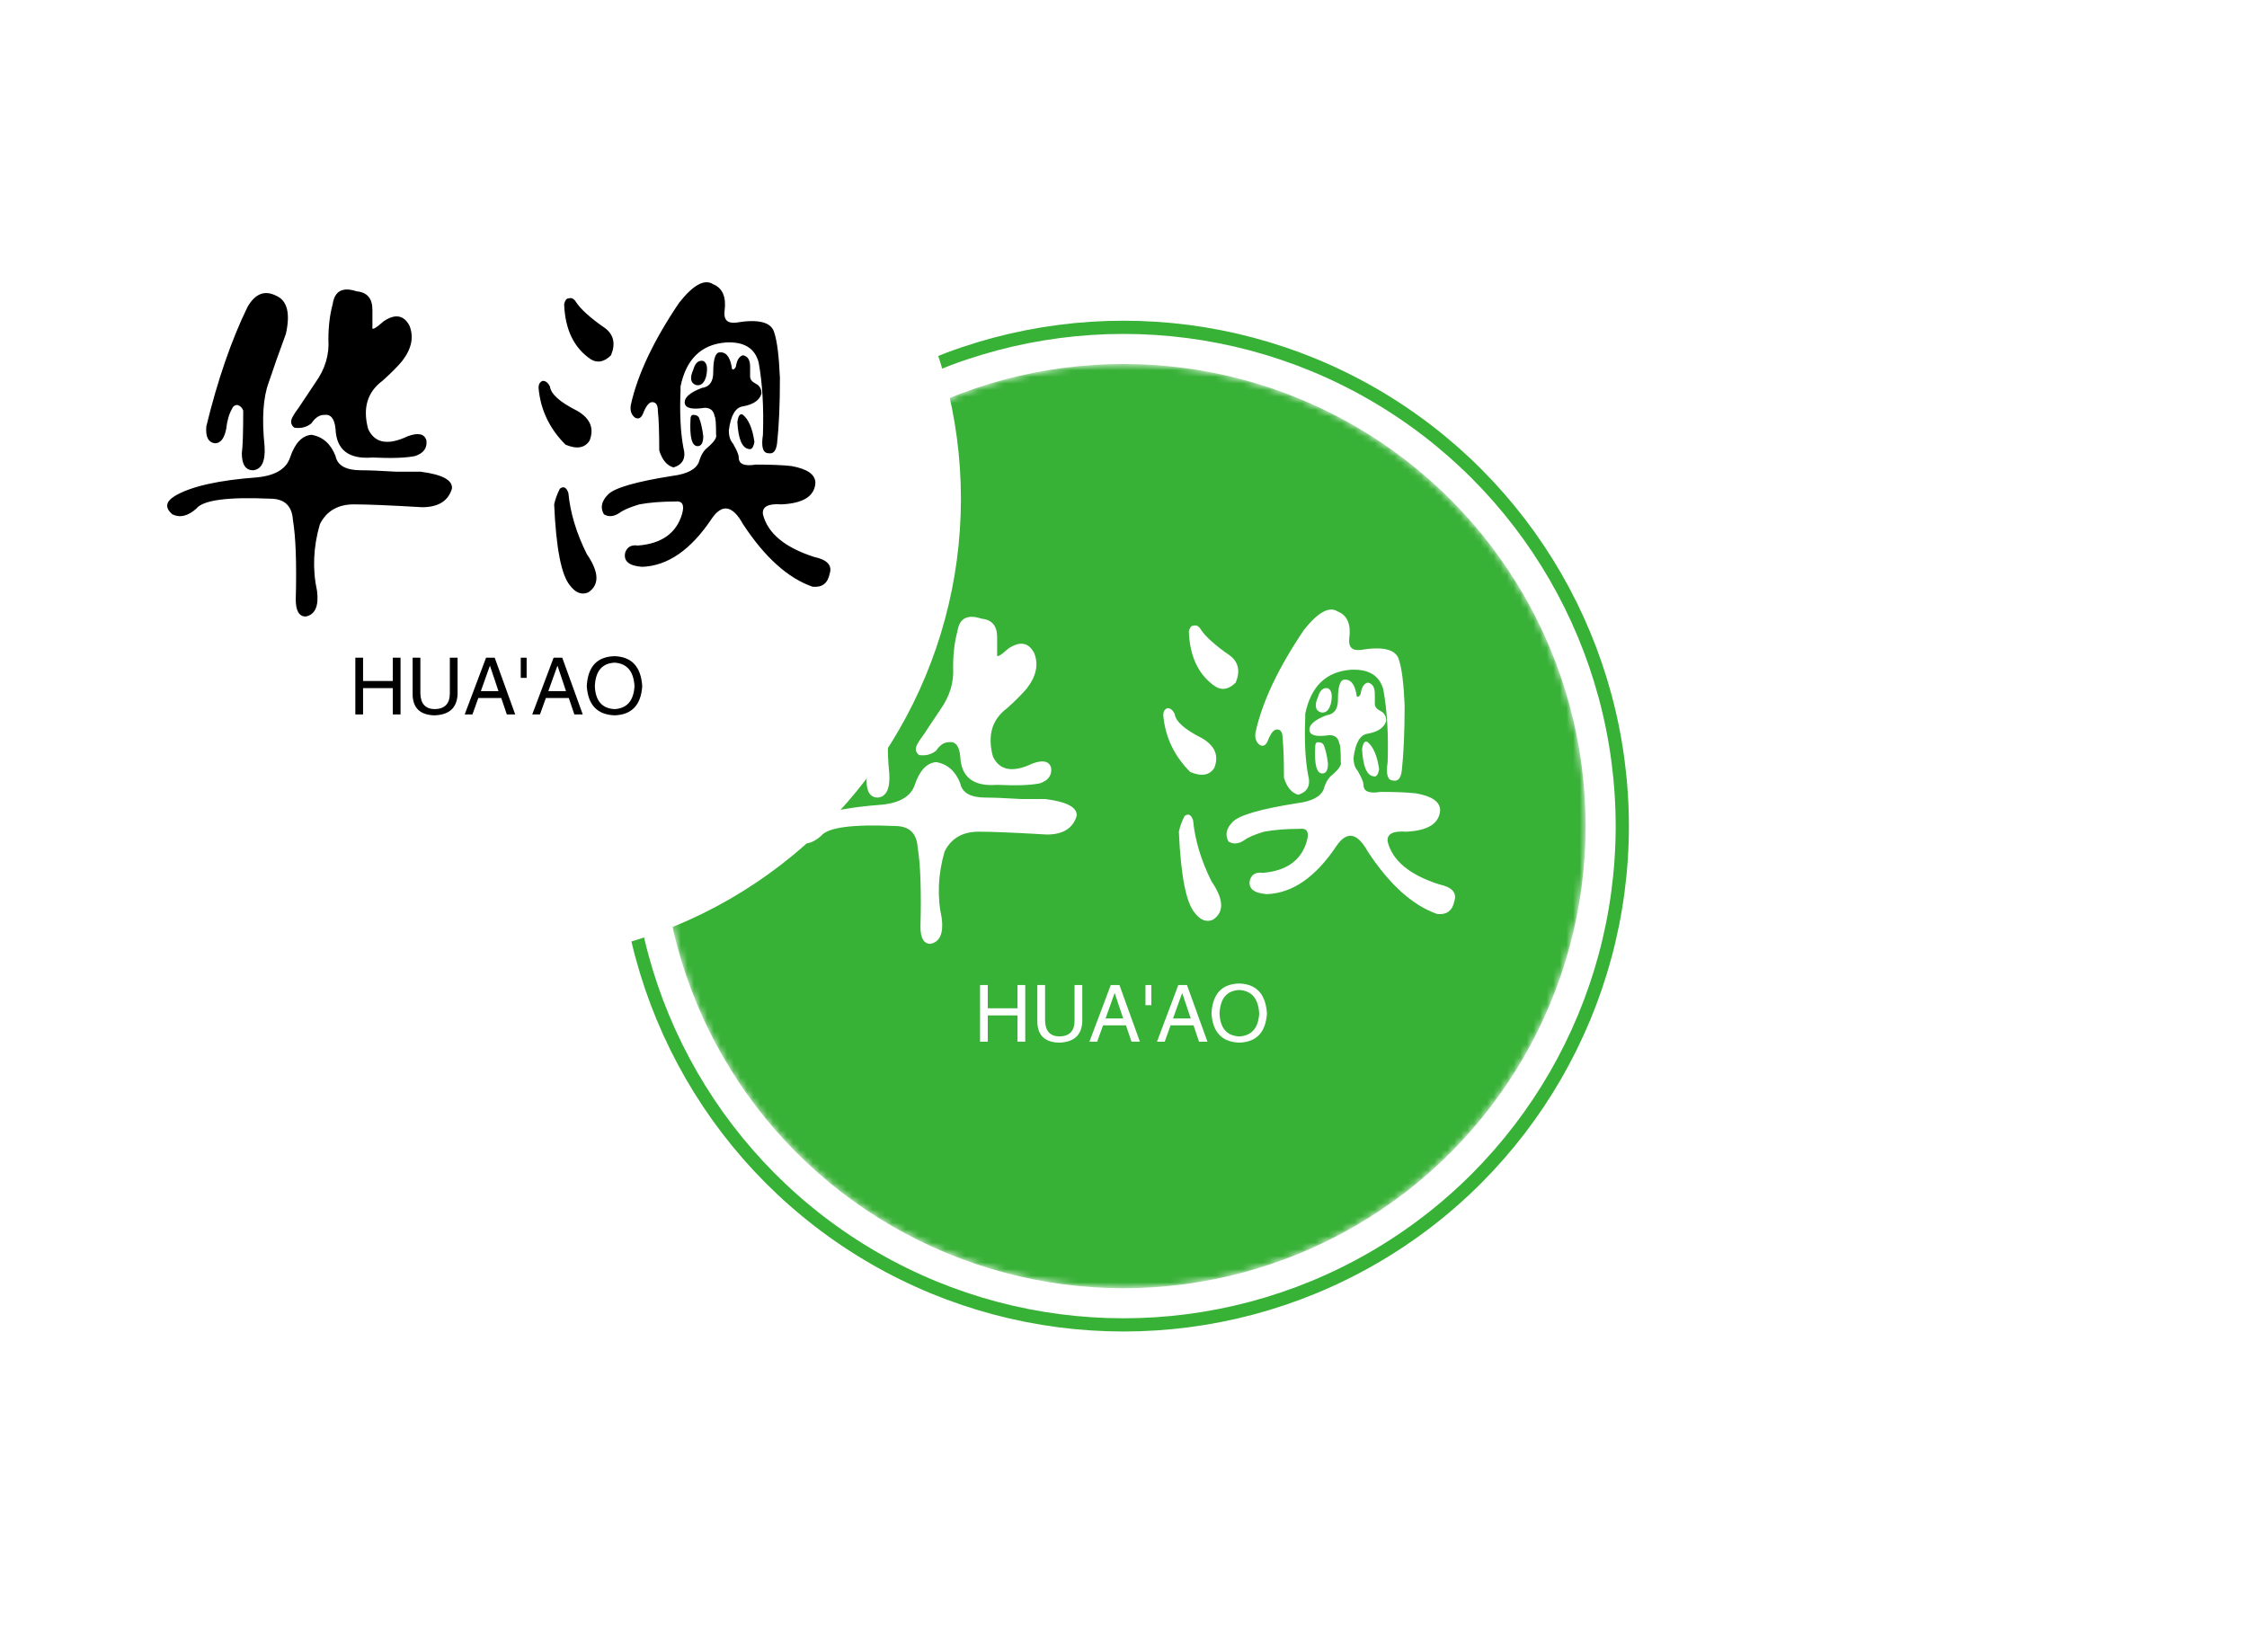 <svg data-v-2cb57da0="" version="1.0" xmlns="http://www.w3.org/2000/svg" xmlns:xlink="http://www.w3.org/1999/xlink" width="3400" height="2500" viewBox="0 0 340 250" preserveAspectRatio="xMidYMid meet" color-interpolation-filters="sRGB" style=""> <rect data-v-2cb57da0="" x="0" y="0" width="100%" height="100%" fill="url(#watermark)" fill-opacity="1" class="watermarklayer"></rect> <g data-v-2cb57da0="" fill="#38b137" class="pmspacesvg" transform="translate(94.527,49.527)"><!----> <circle data-gra="graph-name" stroke="#38b137" stroke-width="2" fill-opacity="0" cx="75.473" cy="75.473" r="75.473"></circle> <g mask="url(#724f805c-45ff-4488-9f0d-5d8d266aed41)"><circle data-gra="graph-name" fill="#38b137" cx="75.473" cy="75.473" r="69.926"></circle> <g fill="#ffffff" transform="translate(25.298,42.707)"><g data-gra="path-name" fill-rule="" class="tp-name" transform="translate(0,0)"><g transform="scale(1)"><g><path d="M7.09-10.74L7.09-10.74Q10.74-12.89 19.55-13.54L19.55-13.54Q23.63-13.96 24.49-16.54L24.49-16.54Q25.57-19.77 27.71-19.98L27.71-19.98Q30.29-19.55 31.37-16.76L31.37-16.76Q31.8-14.61 35.23-14.61L35.23-14.61Q36.95-14.61 40.61-14.39L40.61-14.39Q43.4-14.39 44.26-14.39L44.26-14.39Q49.2-13.75 48.98-11.82L48.98-11.82Q48.13-9.02 44.47-9.02L44.47-9.02Q37.17-9.45 34.16-9.45L34.16-9.45Q30.51-9.45 29-6.45L29-6.45Q27.5-1.29 28.57 3.65L28.57 3.65Q29 7.09 26.86 7.52L26.86 7.52Q25.35 7.52 25.35 4.94L25.35 4.94Q25.57-3.22 24.92-7.09L24.92-7.09Q24.71-10.31 21.48-10.31L21.48-10.31Q11.82-10.74 10.31-8.81L10.31-8.81Q8.38-7.09 6.66-7.95L6.66-7.95Q4.94-9.45 7.09-10.74ZM38.67-37.17L38.67-37.17Q41.25-38.89 42.54-36.52L42.54-36.52Q43.61-33.95 41.46-31.15L41.46-31.15Q40.39-29.86 38.46-28.14L38.46-28.14Q35.02-25.57 36.31-20.84L36.31-20.84Q37.81-17.62 42.32-19.77L42.32-19.77Q44.69-20.63 45.12-19.12L45.12-19.12Q45.33-17.4 43.4-16.76L43.4-16.76Q41.25-16.33 36.95-16.54L36.95-16.54Q31.58-16.11 31.37-20.84L31.37-20.84Q31.15-23.2 29.65-22.99L29.65-22.99Q28.57-22.99 27.71-21.7L27.71-21.7Q26.64-20.84 25.14-21.05L25.14-21.05Q24.28-21.7 24.92-22.77L24.92-22.77Q25.14-23.2 25.78-24.06L25.78-24.06Q26.21-24.71 28.36-27.93L28.36-27.93Q30.51-30.94 30.29-34.38L30.29-34.38Q30.29-37.38 30.94-39.75L30.94-39.75Q31.37-42.75 34.59-41.68L34.59-41.68Q36.95-41.46 36.95-38.89L36.95-38.89Q36.95-37.38 36.95-36.31L36.95-36.31Q36.74-35.45 38.67-37.17ZM23.85-35.23L23.85-35.23Q22.34-31.15 21.27-27.93L21.27-27.93Q19.98-24.49 20.63-18.26L20.63-18.26Q20.84-14.82 18.91-14.61L18.91-14.61Q17.19-14.61 17.19-17.19L17.19-17.19Q17.4-18.69 17.4-23.63L17.4-23.63Q17.19-24.28 16.54-24.49L16.54-24.49Q15.9-24.49 15.68-23.85L15.68-23.85Q15.04-22.77 14.82-20.84L14.82-20.84Q14.39-18.69 13.11-18.69L13.11-18.69Q11.6-18.91 11.82-21.27L11.82-21.27Q14.39-31.8 18.05-39.32L18.05-39.32Q19.77-42.32 22.34-41.04L22.34-41.04Q24.92-39.96 23.85-35.23ZM89.38-32.44L89.38-32.44Q90.88-32.66 91.31-30.29L91.31-30.29Q91.31-29.86 91.52-29.86L91.52-29.86Q91.74-29.86 91.95-30.29L91.95-30.29Q92.17-31.8 93.03-32.01L93.03-32.01Q94.1-31.8 94.1-30.29L94.1-30.29Q94.1-29.65 94.1-28.79L94.1-28.79Q94.1-28.14 94.96-27.71L94.96-27.71Q95.82-27.29 95.82-26.21L95.82-26.21Q95.39-24.71 93.03-24.28L93.03-24.28Q91.31-24.06 90.88-20.63L90.88-20.63Q90.88-19.55 91.31-18.91L91.31-18.91Q91.52-18.69 91.95-17.83L91.95-17.83Q92.38-16.97 92.38-16.54L92.38-16.54Q92.38-15.04 94.96-15.47L94.96-15.47Q98.4-15.47 100.33-15.25L100.33-15.25Q103.98-14.61 103.98-12.68L103.98-12.68Q103.77-9.67 98.83-9.45L98.83-9.45Q95.82-9.67 96.04-7.95L96.04-7.95Q97.11-3.65 103.77-1.5L103.77-1.5Q106.78-0.86 106.13 1.07L106.13 1.07Q105.7 3.22 103.55 3.01L103.55 3.01Q97.97 1.07 93.03-6.45L93.03-6.45Q90.66-10.74 88.3-7.3L88.3-7.3Q83.57-0.21 77.77 0L77.77 0Q74.77-0.21 75.2-2.15L75.2-2.15Q75.63-3.44 77.13-3.22L77.13-3.22Q82.5-3.65 83.79-7.95L83.79-7.95Q84.43-10.1 82.71-9.88L82.71-9.88Q79.71-9.88 77.34-9.45L77.34-9.45Q75.2-8.81 74.34-8.16L74.34-8.16Q73.05-7.3 71.97-7.95L71.97-7.95Q71.11-9.45 72.62-10.96L72.62-10.96Q74.12-12.46 82.29-13.75L82.29-13.75Q85.72-14.18 86.37-15.9L86.37-15.9Q86.8-17.4 87.66-18.05L87.66-18.05Q89.16-19.34 88.95-19.98L88.95-19.98Q88.95-22.56 88.73-22.77L88.73-22.77Q88.52-24.06 87.23-24.06L87.23-24.06Q84.43-23.63 84.22-24.71L84.22-24.71Q84-26 86.8-27.07L86.8-27.07Q88.52-27.29 88.52-29.43L88.52-29.43Q88.52-32.23 89.38-32.44ZM88.52-42.75L88.52-42.75Q90.66-41.89 90.23-38.67L90.23-38.67Q90.02-36.74 91.95-36.95L91.95-36.95Q97.11-37.81 97.75-35.45L97.75-35.45Q98.4-33.52 98.61-28.57L98.61-28.57Q98.61-22.56 98.18-18.69L98.18-18.69Q97.97-16.97 96.89-17.19L96.89-17.19Q95.61-17.19 96.04-19.98L96.04-19.98Q96.25-26.21 95.39-30.94L95.39-30.94Q94.53-34.16 90.45-33.95L90.45-33.95Q84.86-33.52 83.57-27.29L83.57-27.29Q83.57-27.07 83.57-26.64L83.57-26.64Q83.36-21.48 84-18.05L84-18.05Q84.65-15.68 82.5-15.04L82.5-15.04Q81-15.47 80.35-17.62L80.35-17.62Q80.35-21.7 80.14-23.63L80.14-23.63Q80.14-24.92 79.28-24.92L79.28-24.92Q78.63-24.92 77.99-23.42L77.99-23.42Q77.56-22.13 76.7-22.56L76.7-22.56Q75.84-23.2 76.05-24.49L76.05-24.49Q77.56-31.37 83.36-39.96L83.36-39.96Q86.58-44.04 88.52-42.75ZM65.31-11.82L65.31-11.82Q66.17-12.46 66.6-11.17L66.6-11.17Q67.03-6.66 69.39-1.93L69.39-1.93Q72.19 2.15 69.61 3.87L69.61 3.87Q68.11 4.51 66.82 2.79L66.82 2.79Q64.88 0.43 64.45-9.45L64.45-9.45Q64.67-10.53 65.31-11.82ZM62.09-27.07L62.09-27.07Q62.09-27.93 62.73-28.14L62.73-28.14Q63.38-28.14 63.81-27.29L63.81-27.29Q64.02-25.57 67.89-23.63L67.89-23.63Q70.9-21.91 69.82-19.12L69.82-19.12Q68.75-17.4 66.17-18.48L66.17-18.48Q62.52-22.13 62.09-27.07ZM65.96-39.75L65.96-39.75Q66.17-40.61 66.6-40.61L66.6-40.61Q67.25-40.82 67.68-40.18L67.68-40.18Q68.75-38.46 72.19-36.09L72.19-36.09Q74.12-34.59 73.05-32.01L73.05-32.01Q71.54-30.51 70.04-31.37L70.04-31.37Q66.17-33.95 65.96-39.75ZM92.17-21.91L92.17-21.91Q92.38-23.42 93.03-22.99L93.03-22.99Q94.32-21.91 94.75-18.91L94.75-18.91Q94.53-17.62 93.89-17.83L93.89-17.83Q92.38-18.05 92.17-21.91ZM85.08-22.34L85.08-22.34Q85.08-22.99 85.51-22.99L85.51-22.99Q86.15-22.99 86.37-22.56L86.37-22.56Q86.8-21.48 87.01-19.77L87.01-19.77Q87.01-18.26 86.15-18.26L86.15-18.26Q84.86-18.26 85.08-22.34ZM87.01-31.15L87.01-31.15Q87.87-30.72 87.44-28.79L87.44-28.79Q87.01-27.29 85.94-27.5L85.94-27.5Q84.65-27.93 85.51-29.86L85.51-29.86Q85.94-31.37 87.01-31.15Z" transform="translate(-5.896, 43.06)"></path></g> <!----> <!----> <!----> <!----> <!----> <!----> <!----></g></g> <g data-gra="path-slogan" fill-rule="" class="tp-slogan" transform="translate(28.47,56.58)"><!----> <!----> <g transform="scale(1, 1)"><g transform="scale(1)"><path d="M2.06-5.06L6.56-5.06L6.56-8.58L7.73-8.58L7.73 0L6.56 0L6.56-3.98L2.06-3.98L2.06 0L0.89 0L0.89-8.58L2.06-8.58L2.06-5.06ZM15.19-3.19L15.19-8.58L16.36-8.58L16.36-3.05Q16.22 0.05 12.84 0.14L12.84 0.14Q9.70 0.05 9.56-2.86L9.56-2.86L9.56-8.58L10.73-8.58L10.73-3.19Q10.78-0.84 12.89-0.80L12.89-0.80Q15.19-0.84 15.19-3.19L15.19-3.19ZM23.81 0L22.97-2.48L19.50-2.48L18.61 0L17.44 0L20.67-8.58L21.98-8.58L25.08 0L23.81 0ZM21.23-7.31L19.88-3.52L22.55-3.52L21.28-7.31L21.23-7.31ZM26.81-5.53L25.92-5.53L25.92-8.58L26.81-8.58L26.81-5.53ZM34.03 0L33.19-2.48L29.72-2.48L28.83 0L27.66 0L30.89-8.58L32.20-8.58L35.30 0L34.03 0ZM31.45-7.31L30.09-3.52L32.77-3.52L31.50-7.31L31.45-7.31ZM43.13-4.27L43.13-4.27Q42.94-7.64 40.13-7.83L40.13-7.83Q37.27-7.69 37.13-4.27L37.13-4.27Q37.27-0.94 40.13-0.80L40.13-0.80Q42.94-0.98 43.13-4.27ZM44.30-4.27L44.30-4.27Q44.02 0 40.13 0.14L40.13 0.14Q36.19 0 35.91-4.27L35.91-4.27Q36.14-8.72 40.13-8.81L40.13-8.81Q44.02-8.67 44.30-4.27Z" transform="translate(-0.891, 8.812)"></path></g></g></g></g></g></g><mask id="724f805c-45ff-4488-9f0d-5d8d266aed41"><circle data-gra="graph-name" cx="75.473" cy="75.473" r="69.926" fill="white"></circle> <g transform="translate(25.298,42.707)" fill="black"><g data-gra="path-name" fill-rule="" class="tp-name" transform="translate(0,0)"><g transform="scale(1)"><g><path d="M7.09-10.74L7.09-10.74Q10.74-12.89 19.55-13.54L19.55-13.54Q23.63-13.96 24.49-16.54L24.49-16.54Q25.57-19.77 27.71-19.98L27.71-19.98Q30.29-19.55 31.37-16.76L31.37-16.76Q31.8-14.61 35.23-14.61L35.23-14.61Q36.95-14.61 40.61-14.39L40.61-14.39Q43.4-14.39 44.26-14.39L44.26-14.39Q49.2-13.75 48.98-11.82L48.98-11.82Q48.13-9.02 44.47-9.02L44.47-9.02Q37.17-9.45 34.16-9.45L34.16-9.45Q30.51-9.45 29-6.45L29-6.45Q27.5-1.29 28.57 3.65L28.57 3.65Q29 7.09 26.86 7.52L26.86 7.52Q25.35 7.52 25.35 4.94L25.35 4.94Q25.57-3.22 24.92-7.09L24.92-7.09Q24.71-10.31 21.48-10.31L21.48-10.31Q11.82-10.74 10.31-8.81L10.31-8.81Q8.38-7.09 6.66-7.95L6.66-7.95Q4.94-9.45 7.09-10.74ZM38.67-37.17L38.67-37.17Q41.25-38.89 42.54-36.52L42.54-36.52Q43.61-33.95 41.46-31.15L41.46-31.15Q40.39-29.86 38.46-28.14L38.46-28.14Q35.02-25.57 36.31-20.84L36.31-20.84Q37.81-17.62 42.32-19.77L42.32-19.77Q44.69-20.63 45.12-19.12L45.12-19.12Q45.33-17.4 43.4-16.76L43.4-16.76Q41.25-16.33 36.95-16.54L36.95-16.54Q31.58-16.11 31.37-20.84L31.37-20.84Q31.15-23.2 29.65-22.99L29.65-22.99Q28.57-22.99 27.71-21.7L27.71-21.7Q26.64-20.84 25.14-21.05L25.14-21.05Q24.28-21.7 24.92-22.77L24.92-22.77Q25.14-23.2 25.78-24.06L25.78-24.06Q26.21-24.71 28.36-27.93L28.36-27.93Q30.51-30.94 30.29-34.38L30.29-34.38Q30.29-37.38 30.94-39.75L30.94-39.75Q31.37-42.75 34.59-41.68L34.59-41.68Q36.95-41.46 36.95-38.89L36.95-38.89Q36.95-37.38 36.95-36.31L36.95-36.31Q36.74-35.45 38.67-37.17ZM23.85-35.23L23.85-35.23Q22.34-31.15 21.27-27.93L21.27-27.93Q19.98-24.49 20.63-18.26L20.63-18.26Q20.84-14.82 18.91-14.61L18.91-14.61Q17.19-14.61 17.19-17.19L17.19-17.19Q17.4-18.69 17.4-23.63L17.4-23.63Q17.19-24.28 16.54-24.49L16.54-24.49Q15.9-24.49 15.68-23.85L15.68-23.85Q15.04-22.77 14.82-20.84L14.82-20.84Q14.39-18.69 13.11-18.69L13.11-18.69Q11.6-18.91 11.82-21.27L11.82-21.27Q14.39-31.8 18.05-39.32L18.05-39.32Q19.77-42.32 22.34-41.04L22.34-41.04Q24.92-39.96 23.85-35.23ZM89.38-32.44L89.38-32.44Q90.88-32.66 91.31-30.29L91.31-30.29Q91.31-29.86 91.52-29.86L91.52-29.86Q91.74-29.86 91.95-30.29L91.95-30.29Q92.17-31.8 93.03-32.01L93.03-32.01Q94.1-31.8 94.1-30.29L94.1-30.29Q94.1-29.65 94.1-28.79L94.1-28.79Q94.1-28.14 94.96-27.71L94.96-27.71Q95.82-27.29 95.82-26.21L95.82-26.21Q95.39-24.71 93.03-24.28L93.03-24.28Q91.31-24.06 90.88-20.63L90.88-20.63Q90.88-19.55 91.31-18.91L91.31-18.91Q91.52-18.69 91.95-17.83L91.95-17.83Q92.38-16.97 92.38-16.54L92.38-16.54Q92.38-15.04 94.96-15.47L94.96-15.47Q98.4-15.47 100.33-15.25L100.33-15.25Q103.98-14.61 103.98-12.68L103.98-12.68Q103.77-9.67 98.83-9.45L98.83-9.45Q95.82-9.67 96.04-7.95L96.04-7.95Q97.11-3.65 103.77-1.5L103.77-1.5Q106.78-0.86 106.13 1.07L106.13 1.07Q105.7 3.22 103.55 3.01L103.55 3.01Q97.97 1.07 93.03-6.45L93.03-6.45Q90.66-10.74 88.3-7.3L88.3-7.3Q83.57-0.21 77.77 0L77.77 0Q74.77-0.21 75.2-2.15L75.2-2.15Q75.63-3.44 77.13-3.22L77.13-3.22Q82.5-3.65 83.79-7.95L83.79-7.95Q84.43-10.1 82.71-9.88L82.71-9.88Q79.71-9.88 77.34-9.45L77.34-9.45Q75.2-8.81 74.34-8.16L74.34-8.16Q73.05-7.3 71.97-7.95L71.97-7.95Q71.11-9.45 72.62-10.96L72.62-10.96Q74.12-12.46 82.29-13.75L82.29-13.75Q85.72-14.18 86.37-15.9L86.37-15.9Q86.8-17.4 87.66-18.05L87.66-18.05Q89.16-19.34 88.95-19.98L88.95-19.98Q88.95-22.56 88.73-22.77L88.73-22.77Q88.52-24.06 87.23-24.06L87.23-24.06Q84.43-23.63 84.22-24.71L84.22-24.71Q84-26 86.8-27.07L86.8-27.07Q88.52-27.29 88.52-29.43L88.52-29.43Q88.52-32.23 89.38-32.44ZM88.52-42.75L88.52-42.75Q90.66-41.89 90.23-38.67L90.23-38.67Q90.02-36.74 91.95-36.95L91.95-36.95Q97.11-37.81 97.75-35.45L97.75-35.45Q98.4-33.52 98.61-28.57L98.61-28.57Q98.61-22.56 98.18-18.69L98.18-18.69Q97.97-16.97 96.89-17.19L96.89-17.19Q95.61-17.19 96.04-19.98L96.04-19.98Q96.25-26.21 95.39-30.94L95.39-30.94Q94.53-34.16 90.45-33.95L90.45-33.95Q84.86-33.52 83.57-27.29L83.57-27.29Q83.57-27.07 83.57-26.64L83.57-26.64Q83.36-21.48 84-18.05L84-18.05Q84.65-15.68 82.5-15.04L82.5-15.04Q81-15.47 80.35-17.62L80.35-17.62Q80.35-21.7 80.14-23.63L80.14-23.63Q80.14-24.92 79.28-24.92L79.28-24.92Q78.63-24.92 77.99-23.42L77.99-23.42Q77.56-22.13 76.7-22.56L76.7-22.56Q75.84-23.2 76.05-24.49L76.05-24.49Q77.56-31.37 83.36-39.96L83.36-39.96Q86.58-44.04 88.52-42.75ZM65.31-11.82L65.31-11.82Q66.17-12.46 66.6-11.17L66.6-11.17Q67.03-6.66 69.39-1.93L69.39-1.93Q72.19 2.15 69.61 3.87L69.61 3.87Q68.11 4.51 66.82 2.79L66.82 2.79Q64.88 0.43 64.45-9.45L64.45-9.45Q64.67-10.53 65.31-11.82ZM62.09-27.07L62.09-27.07Q62.09-27.93 62.73-28.14L62.73-28.14Q63.38-28.14 63.81-27.29L63.81-27.29Q64.02-25.57 67.89-23.63L67.89-23.63Q70.9-21.91 69.82-19.12L69.82-19.12Q68.75-17.4 66.17-18.48L66.17-18.48Q62.52-22.13 62.09-27.07ZM65.96-39.75L65.96-39.75Q66.17-40.61 66.6-40.61L66.6-40.61Q67.25-40.82 67.68-40.18L67.68-40.18Q68.75-38.46 72.19-36.09L72.19-36.09Q74.12-34.59 73.05-32.01L73.05-32.01Q71.54-30.51 70.04-31.37L70.04-31.37Q66.17-33.95 65.96-39.75ZM92.17-21.91L92.17-21.91Q92.38-23.42 93.03-22.99L93.03-22.99Q94.32-21.91 94.75-18.91L94.75-18.91Q94.53-17.62 93.89-17.83L93.89-17.83Q92.38-18.05 92.17-21.91ZM85.08-22.34L85.08-22.34Q85.08-22.99 85.51-22.99L85.51-22.99Q86.15-22.99 86.37-22.56L86.37-22.56Q86.8-21.48 87.01-19.77L87.01-19.77Q87.01-18.26 86.15-18.26L86.15-18.26Q84.86-18.26 85.08-22.34ZM87.01-31.15L87.01-31.15Q87.87-30.72 87.44-28.79L87.44-28.79Q87.01-27.29 85.94-27.5L85.94-27.5Q84.65-27.93 85.51-29.86L85.51-29.86Q85.94-31.37 87.01-31.15Z" transform="translate(-5.896, 43.06)"></path></g>       </g></g> <g data-gra="path-slogan" fill-rule="" class="tp-slogan" transform="translate(28.47,56.58)">  <g transform="scale(1, 1)"><g transform="scale(1)"><path d="M2.06-5.06L6.56-5.06L6.56-8.58L7.73-8.58L7.73 0L6.56 0L6.56-3.98L2.06-3.98L2.06 0L0.89 0L0.89-8.58L2.06-8.58L2.06-5.06ZM15.19-3.19L15.19-8.58L16.36-8.58L16.36-3.05Q16.22 0.05 12.84 0.14L12.84 0.14Q9.70 0.05 9.56-2.86L9.56-2.86L9.56-8.58L10.73-8.58L10.73-3.19Q10.78-0.84 12.89-0.80L12.89-0.80Q15.19-0.84 15.19-3.19L15.19-3.19ZM23.81 0L22.97-2.48L19.50-2.48L18.61 0L17.44 0L20.67-8.58L21.98-8.58L25.08 0L23.81 0ZM21.23-7.31L19.88-3.52L22.55-3.52L21.28-7.31L21.23-7.31ZM26.81-5.53L25.92-5.53L25.92-8.58L26.81-8.58L26.81-5.53ZM34.03 0L33.19-2.48L29.72-2.48L28.83 0L27.66 0L30.89-8.58L32.20-8.58L35.30 0L34.03 0ZM31.45-7.31L30.09-3.52L32.77-3.52L31.50-7.31L31.45-7.31ZM43.13-4.27L43.13-4.27Q42.94-7.64 40.13-7.83L40.13-7.83Q37.27-7.69 37.13-4.27L37.13-4.27Q37.27-0.94 40.13-0.80L40.13-0.80Q42.94-0.98 43.13-4.27ZM44.30-4.27L44.30-4.27Q44.02 0 40.13 0.14L40.13 0.14Q36.19 0 35.91-4.27L35.91-4.27Q36.14-8.72 40.13-8.81L40.13-8.81Q44.02-8.67 44.30-4.27Z" transform="translate(-0.891, 8.812)"></path></g></g></g></g></mask><defs v-gra="od"></defs></svg>
